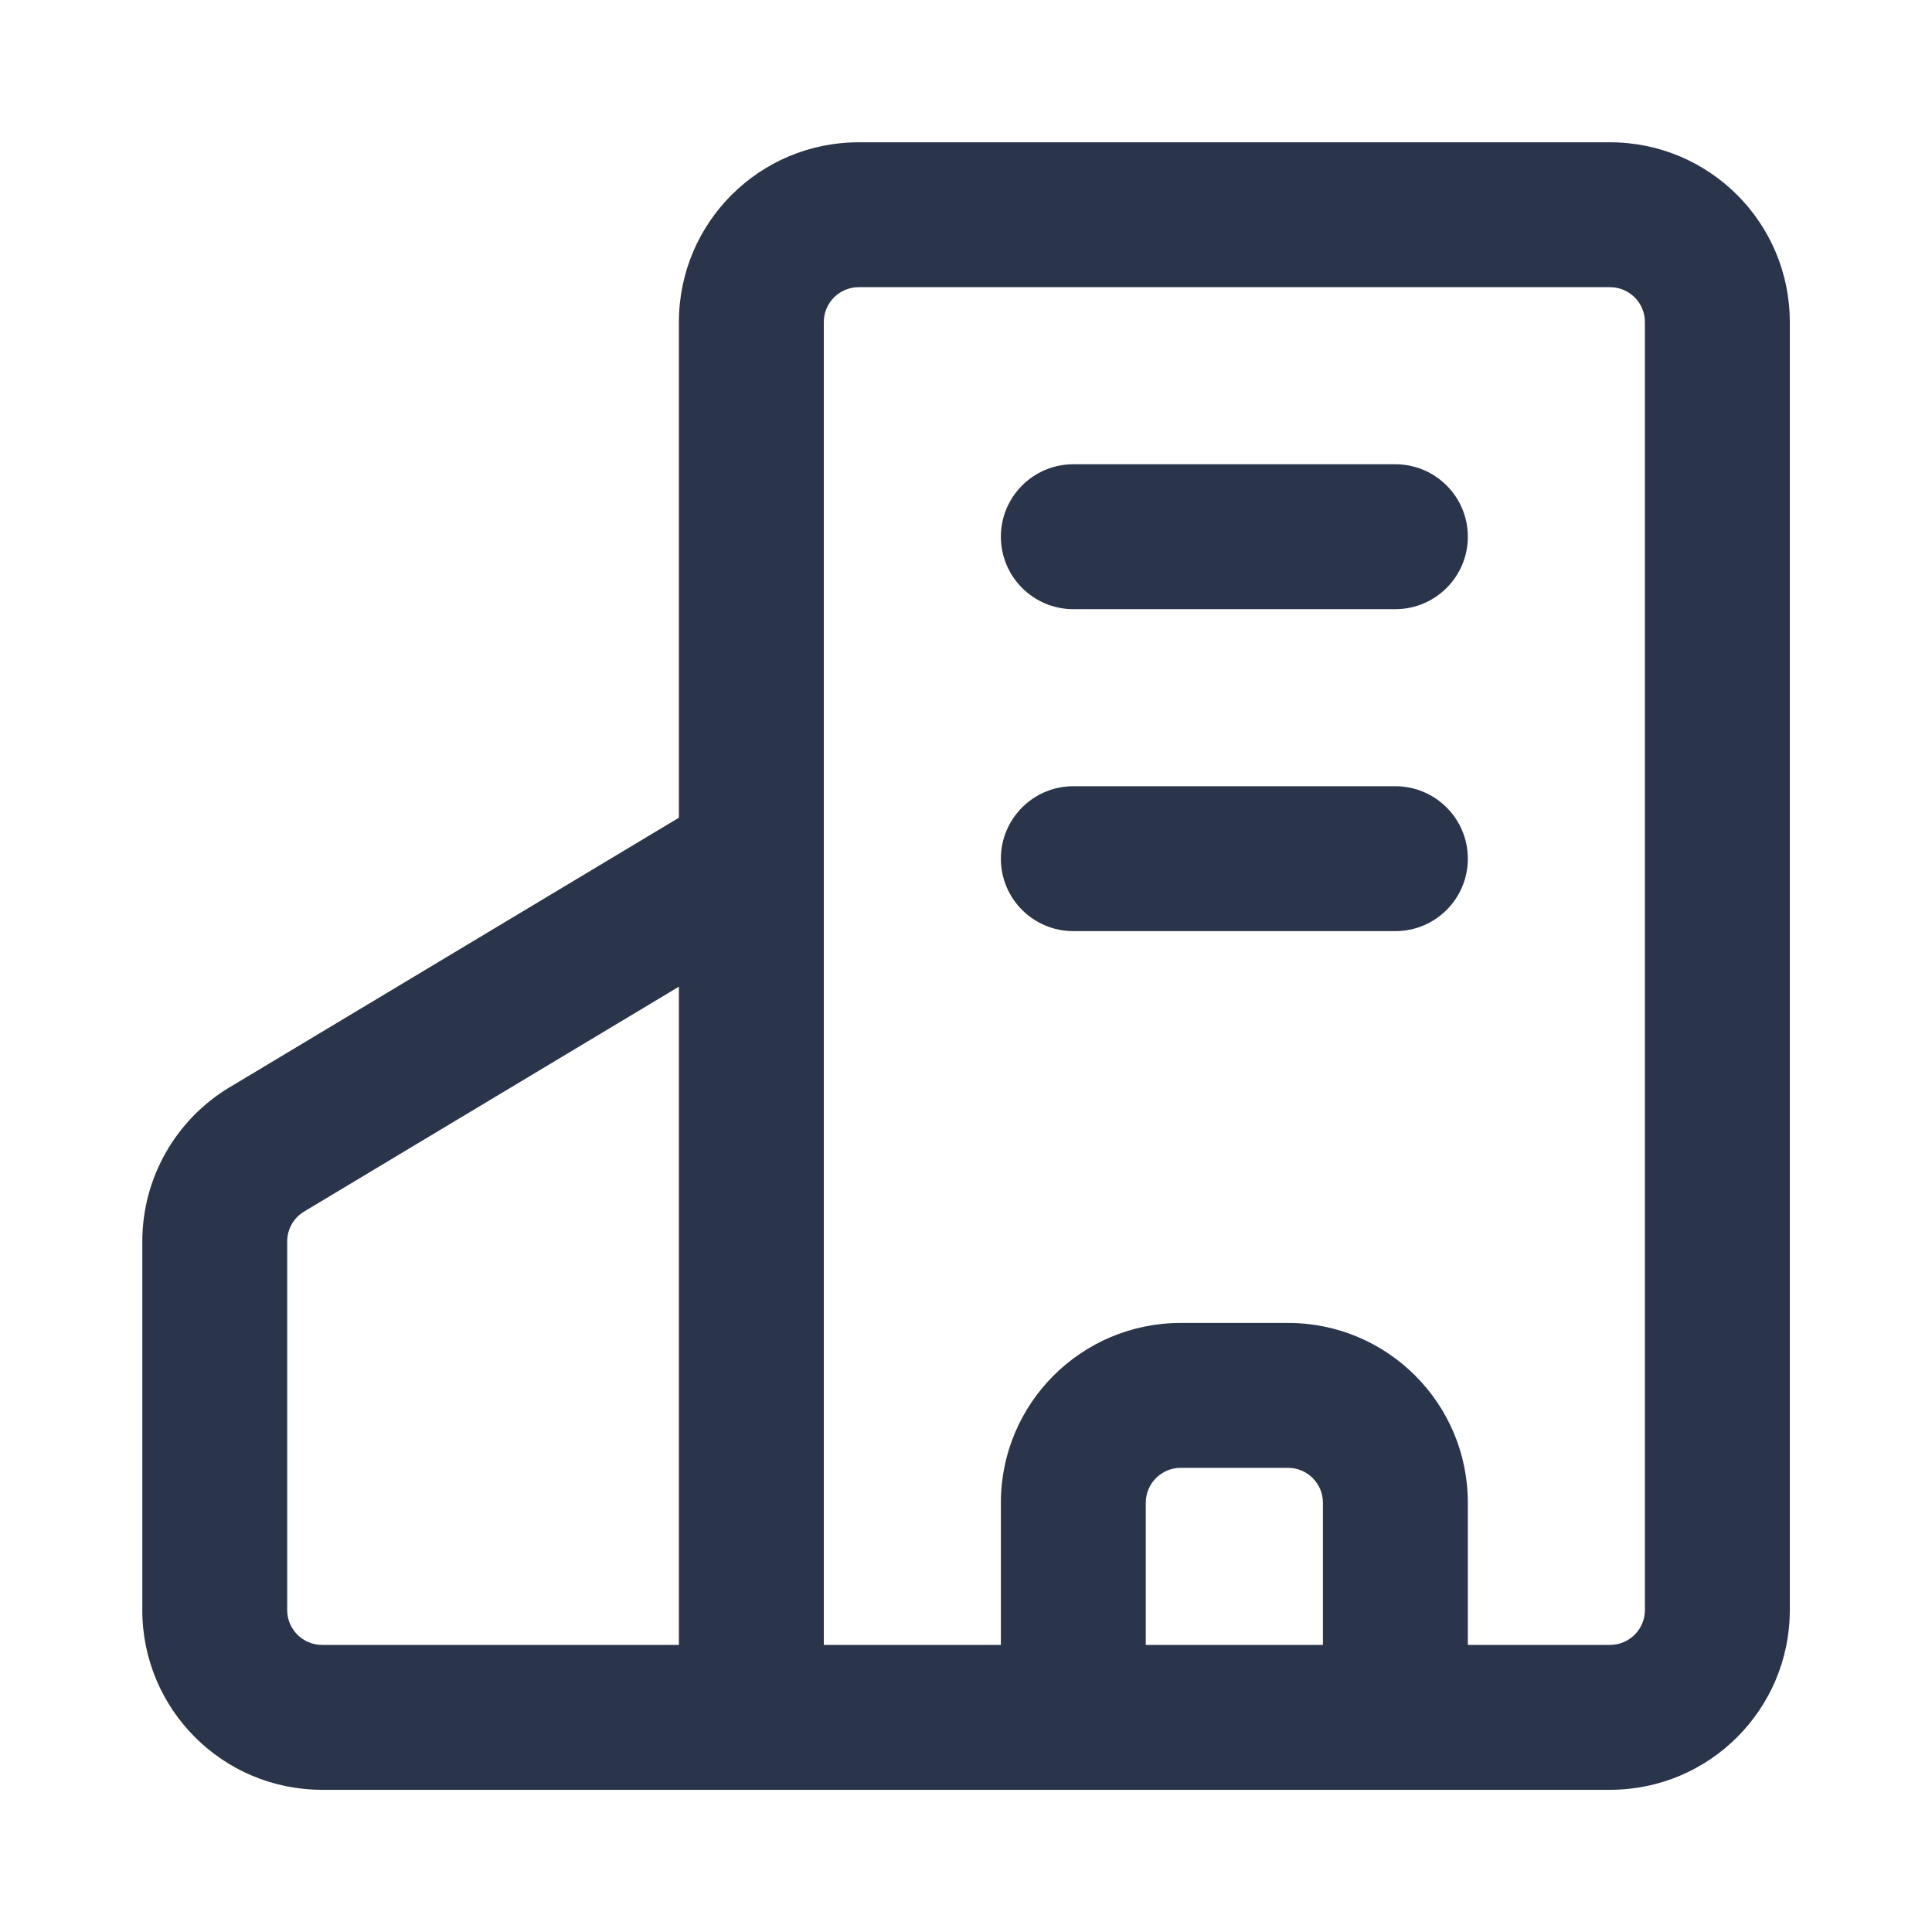 <svg width="20" height="20" viewBox="0 0 20 20" fill="none" xmlns="http://www.w3.org/2000/svg">
<path fill-rule="evenodd" clip-rule="evenodd" d="M7.028 3.334C7.028 2.306 7.861 1.473 8.889 1.473H16.667C17.695 1.473 18.528 2.306 18.528 3.334V16.667C18.528 17.695 17.695 18.528 16.667 18.528H11.111H7.778H3.334C2.306 18.528 1.473 17.695 1.473 16.667V12.852C1.473 12.198 1.816 11.592 2.376 11.256L7.028 8.465V3.334ZM7.028 10.214L3.148 12.542C3.039 12.607 2.973 12.725 2.973 12.852V16.667C2.973 16.866 3.134 17.028 3.334 17.028H7.028V10.214ZM8.528 17.028H10.361V15.556C10.361 14.528 11.195 13.695 12.223 13.695H13.334C14.362 13.695 15.195 14.528 15.195 15.556V17.028H16.667C16.866 17.028 17.028 16.866 17.028 16.667V3.334C17.028 3.134 16.866 2.973 16.667 2.973H8.889C8.69 2.973 8.528 3.134 8.528 3.334V8.889V17.028ZM13.695 17.028V15.556C13.695 15.357 13.533 15.195 13.334 15.195H12.223C12.023 15.195 11.861 15.357 11.861 15.556V17.028H13.695ZM10.361 5.556C10.361 5.142 10.697 4.806 11.111 4.806H14.445C14.859 4.806 15.195 5.142 15.195 5.556C15.195 5.97 14.859 6.306 14.445 6.306H11.111C10.697 6.306 10.361 5.97 10.361 5.556ZM10.361 8.889C10.361 8.475 10.697 8.139 11.111 8.139H14.445C14.859 8.139 15.195 8.475 15.195 8.889C15.195 9.304 14.859 9.639 14.445 9.639H11.111C10.697 9.639 10.361 9.304 10.361 8.889Z" fill="#2A344A"/>
</svg>
